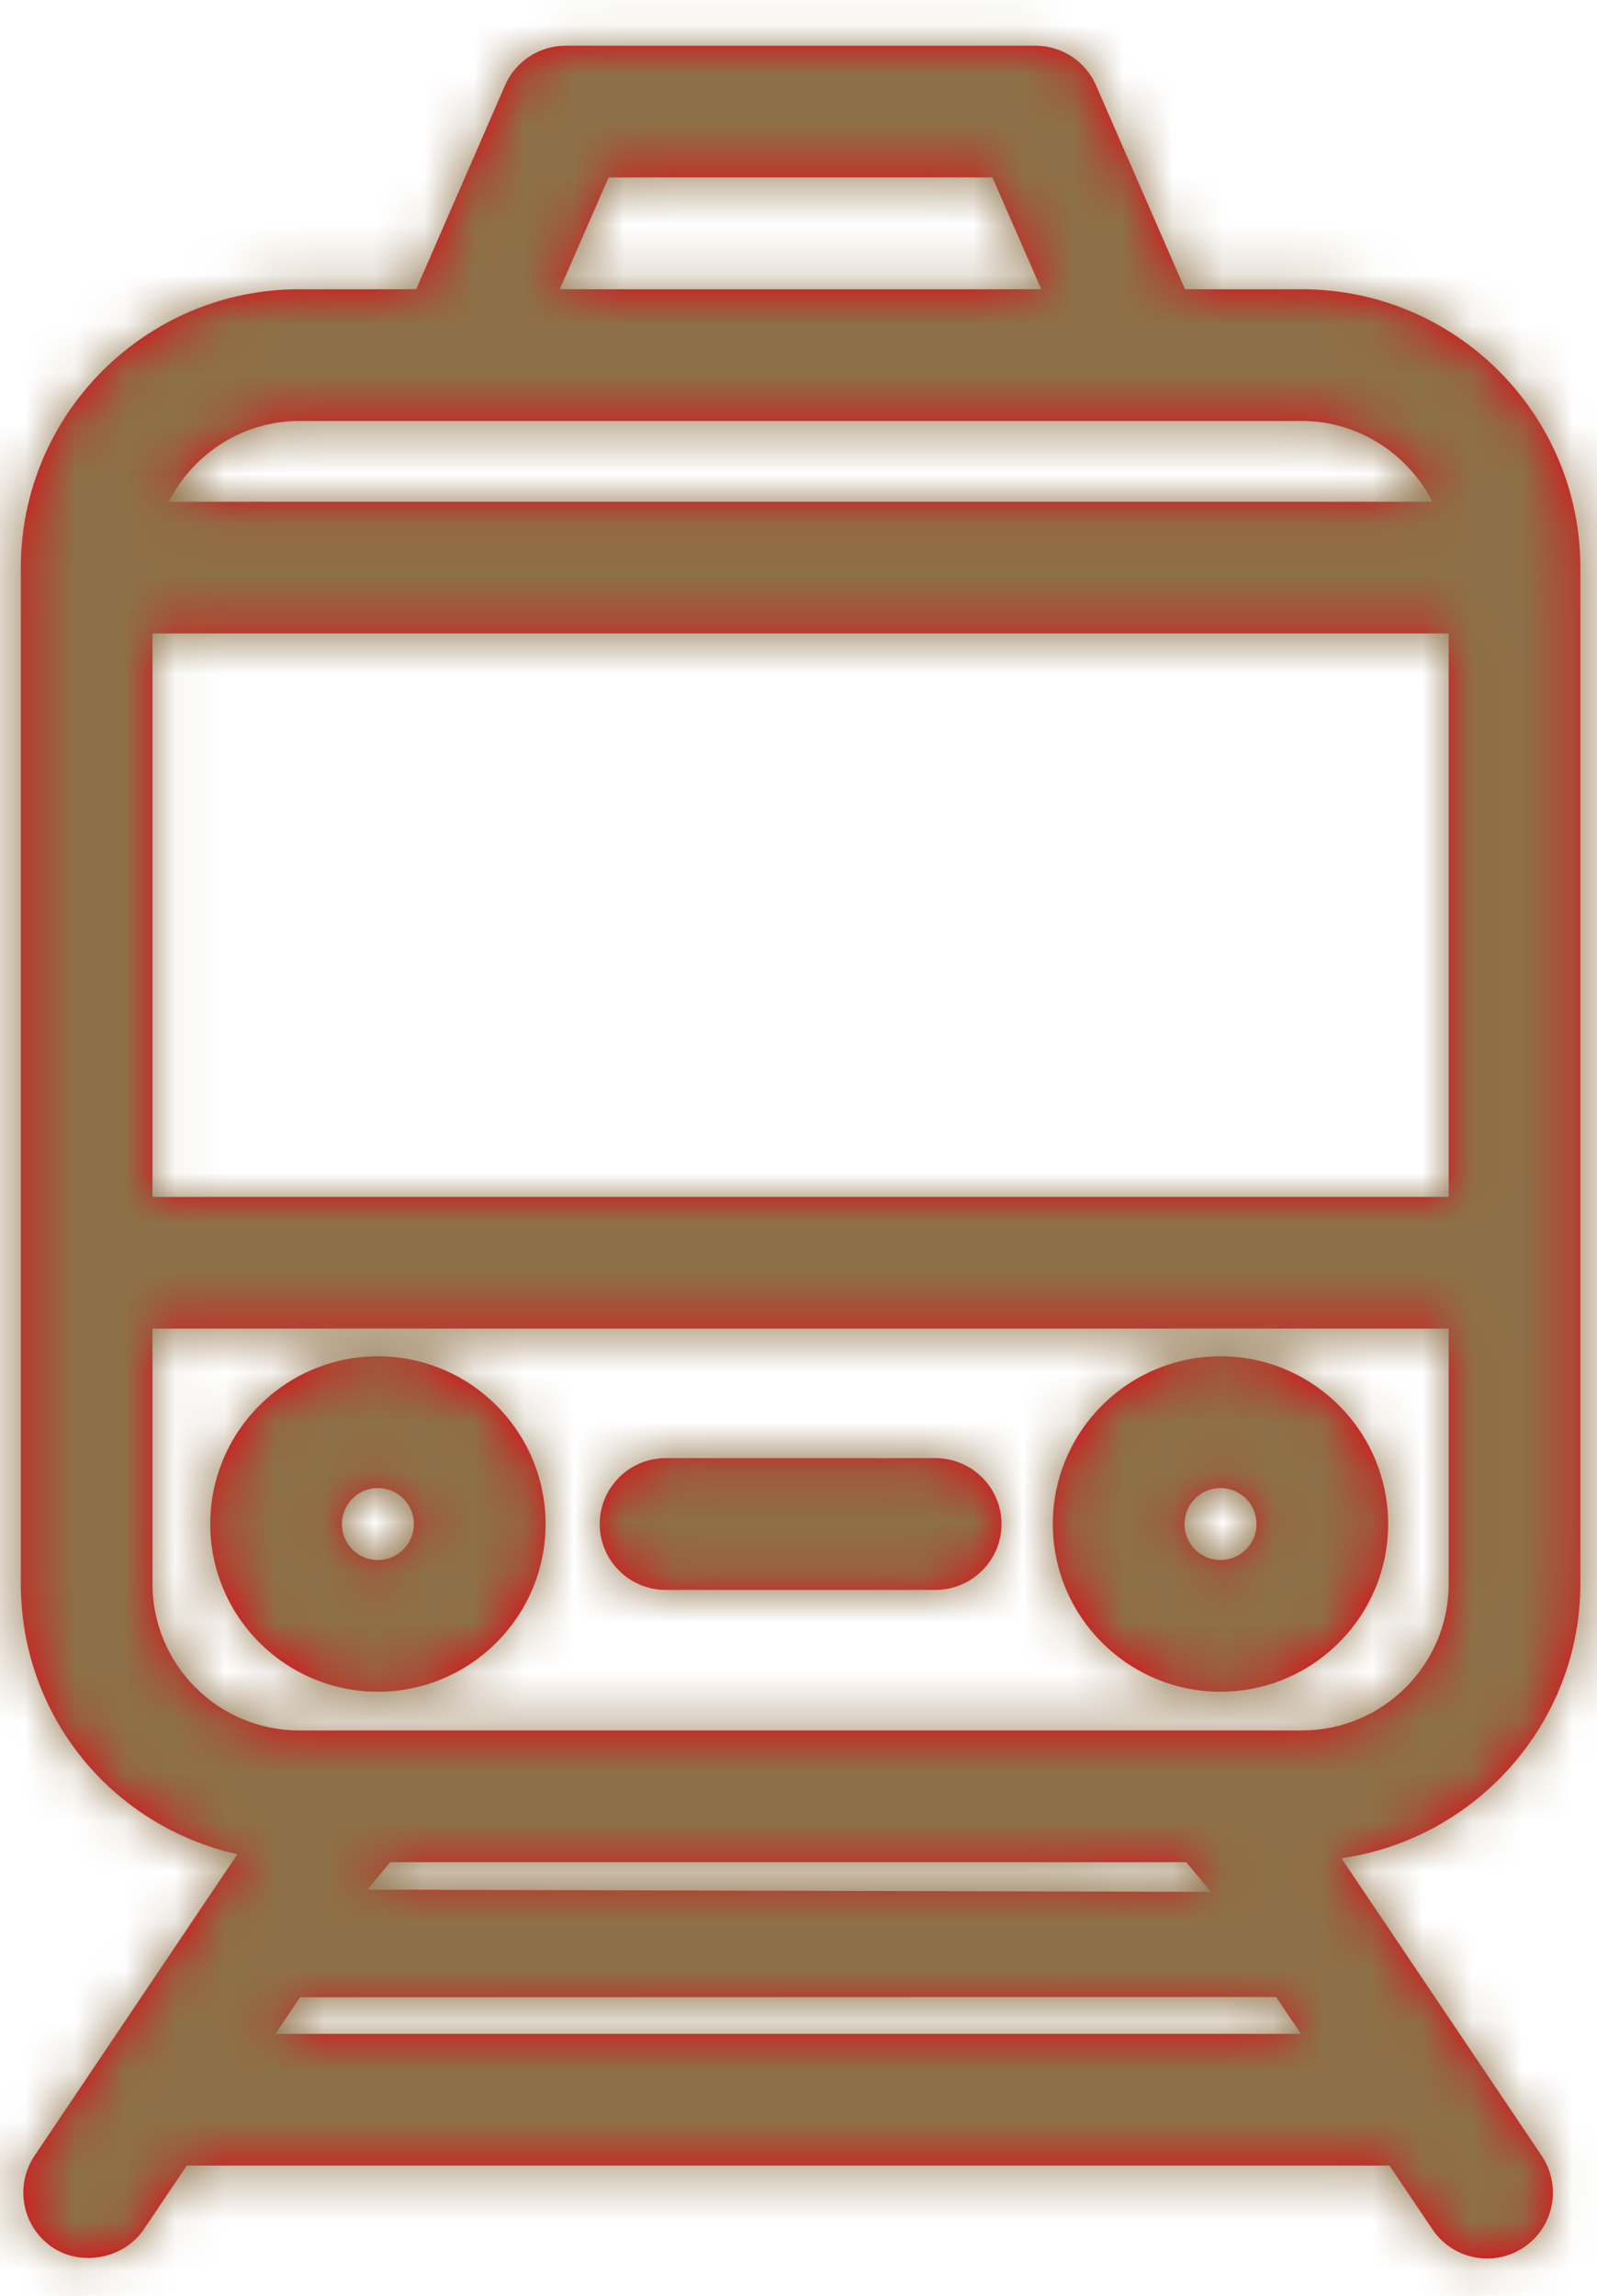 <?xml version="1.0" encoding="UTF-8"?>
<svg width="32px" height="46px" viewBox="0 0 32 46" version="1.1" xmlns="http://www.w3.org/2000/svg" xmlns:xlink="http://www.w3.org/1999/xlink">
    <!-- Generator: Sketch 52.4 (67378) - http://www.bohemiancoding.com/sketch -->
    <title> round/ver1/subway</title>
    <desc>Created with Sketch.</desc>
    <defs>
        <path d="M23.336,34.855 L28.746,34.855 C29.474,34.855 30.068,34.264 30.068,33.536 C30.068,32.808 29.474,32.216 28.746,32.216 L23.336,32.216 C22.608,32.216 22.017,32.808 22.017,33.536 C22.017,34.264 22.608,34.855 23.336,34.855 M17.571,32.814 C17.969,32.814 18.293,33.138 18.293,33.536 C18.293,33.933 17.969,34.258 17.571,34.258 C17.174,34.258 16.85,33.933 16.85,33.536 C16.85,33.138 17.174,32.814 17.571,32.814 M17.571,36.896 C19.425,36.896 20.932,35.389 20.932,33.536 C20.932,31.682 19.425,30.175 17.571,30.175 C15.72,30.175 14.213,31.682 14.213,33.536 C14.213,35.389 15.72,36.896 17.571,36.896 M34.456,32.814 C34.854,32.814 35.178,33.138 35.178,33.536 C35.178,33.933 34.854,34.258 34.456,34.258 C34.059,34.258 33.734,33.933 33.734,33.536 C33.734,33.138 34.059,32.814 34.456,32.814 M34.456,36.896 C36.308,36.896 37.815,35.389 37.815,33.536 C37.815,31.682 36.308,30.175 34.456,30.175 C32.603,30.175 31.096,31.682 31.096,33.536 C31.096,35.389 32.603,36.896 34.456,36.896 M13.382,13.054 C13.879,12.073 14.886,11.435 15.994,11.435 L36.088,11.435 C37.195,11.435 38.202,12.073 38.702,13.054 L13.382,13.054 Z M13.055,26.981 L39.028,26.981 L39.028,15.692 L13.055,15.692 L13.055,26.981 Z M16.012,43.017 L35.57,43.011 L36.067,43.751 L15.519,43.751 L16.012,43.017 Z M17.364,40.862 L17.817,40.311 L33.769,40.311 L34.263,40.906 L17.364,40.862 Z M39.028,29.62 L39.028,34.734 C39.028,36.355 37.709,37.672 36.088,37.672 L15.994,37.672 C14.373,37.672 13.055,36.355 13.055,34.734 L13.055,29.62 L39.028,29.62 Z M21.216,8.796 L22.195,6.555 L29.886,6.555 L30.865,8.796 L21.216,8.796 Z M41.667,34.734 L41.667,14.373 C41.667,11.298 39.165,8.796 36.088,8.796 L33.745,8.796 L31.96,4.707 C31.748,4.226 31.273,3.916 30.751,3.916 L21.332,3.916 C20.808,3.916 20.333,4.226 20.121,4.707 L18.339,8.796 L15.994,8.796 C12.919,8.796 10.417,11.298 10.417,14.373 L10.417,34.734 C10.417,37.36 12.219,39.581 14.756,40.152 L10.69,46.196 C10.286,46.8 10.447,47.623 11.051,48.029 C11.638,48.421 12.488,48.252 12.88,47.67 L13.743,46.39 L37.841,46.39 L38.704,47.67 C38.948,48.033 39.358,48.252 39.801,48.252 C40.06,48.252 40.315,48.176 40.535,48.027 C41.139,47.621 41.298,46.8 40.892,46.194 L36.879,40.232 C39.595,39.842 41.667,37.505 41.667,34.734 Z" id="path-1"></path>
    </defs>
    <g id="Page-1" stroke="none" stroke-width="1" fill="none" fill-rule="evenodd">
        <g id="오시는길" transform="translate(-420, -1204)">
            <g id="-round/ver1/subway" transform="translate(410, 1201)">
                <mask id="mask-2" fill="white">
                    <use xlink:href="#path-1"></use>
                </mask>
                <use id="Fill-4" fill="#E50113" fill-rule="evenodd" xlink:href="#path-1"></use>
                <g id="swatch/brown" mask="url(#mask-2)" fill="#8D7047" fill-rule="evenodd">
                    <rect id="Rectangle" x="0" y="0" width="52" height="50"></rect>
                </g>
            </g>
        </g>
    </g>
</svg>
